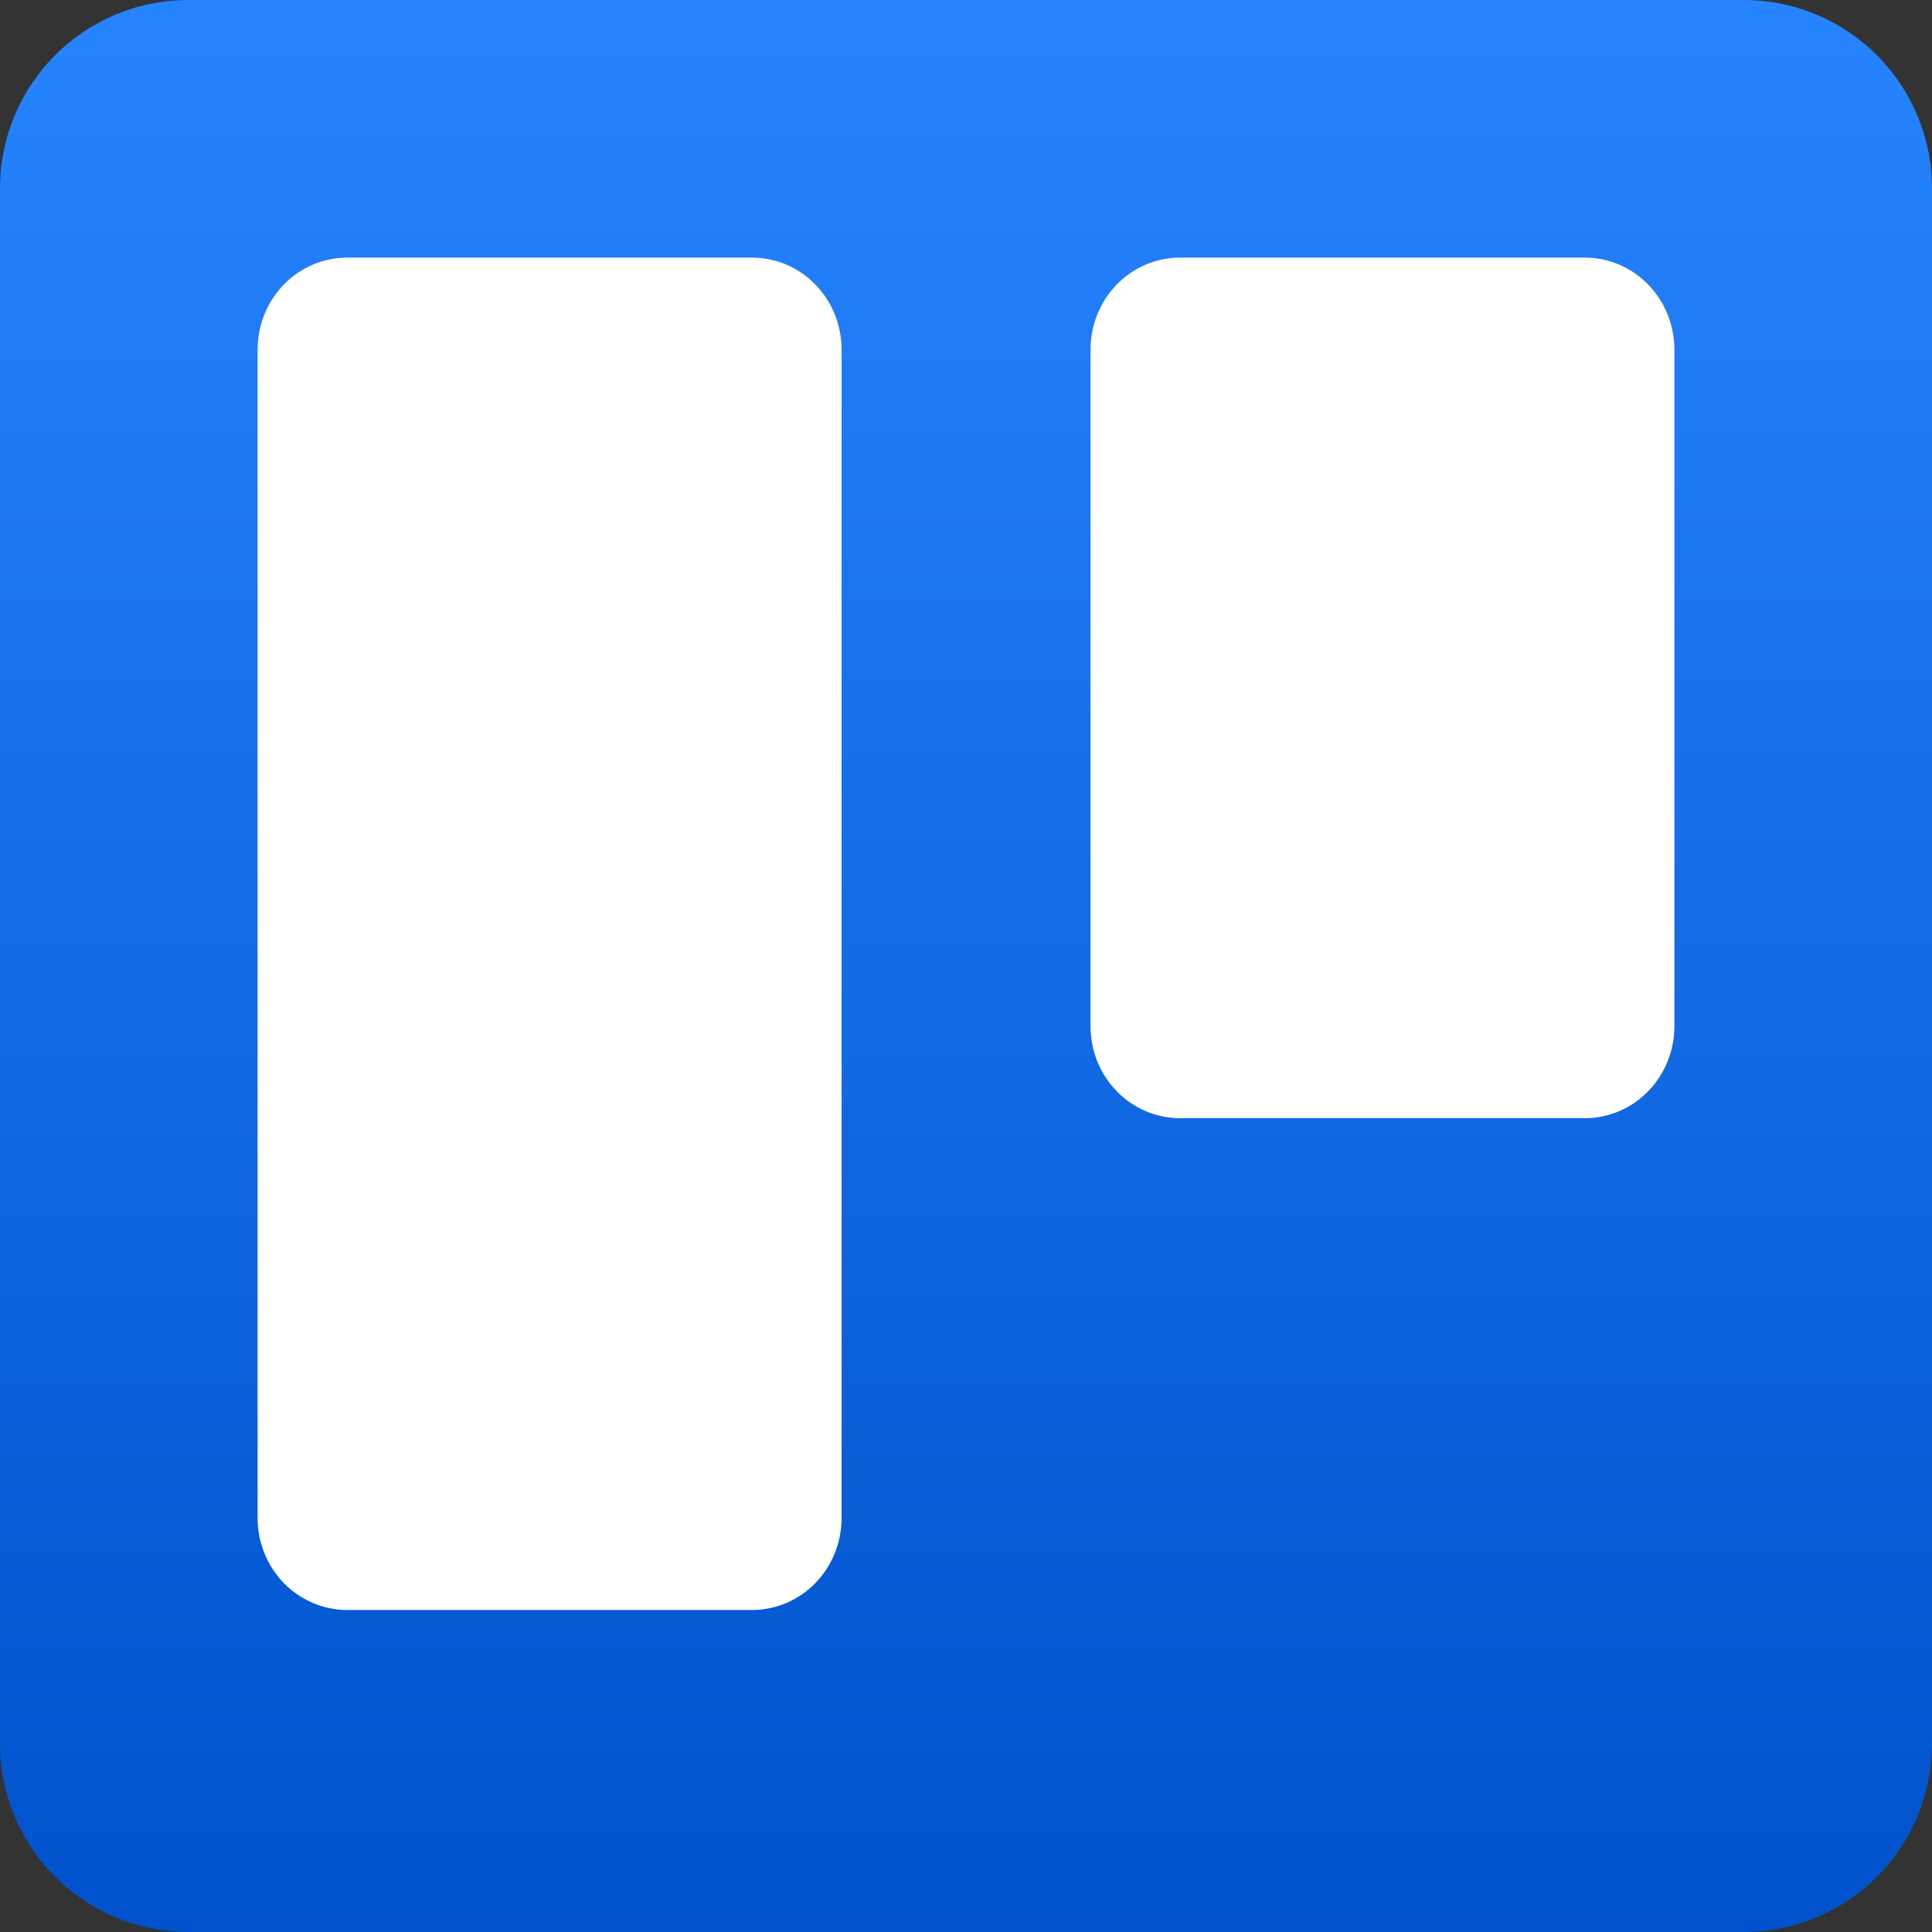 <svg width="18" height="18" viewBox="0 0 18 18" fill="none" xmlns="http://www.w3.org/2000/svg">
<rect x="0" y="0" width="18" height="18" fill="#333333" stroke="none"/>
<path d="M1.758 0H16.242C17.216 0 18 0.784 18 1.758V16.242C18 17.216 17.216 18 16.242 18H1.758C0.784 18 0 17.216 0 16.242V1.758C0 0.784 0.784 0 1.758 0Z" fill="url(#paint0_linear_45_177)"/>
<path d="M10.996 2.4H14.764C15.227 2.4 15.6 2.783 15.6 3.259V9.559C15.6 10.035 15.227 10.418 14.764 10.418H10.996C10.533 10.418 10.16 10.035 10.16 9.559V3.259C10.16 2.783 10.533 2.4 10.996 2.4ZM3.237 2.4H7.005C7.468 2.4 7.841 2.783 7.841 3.259V14.141C7.841 14.617 7.468 15 7.005 15H3.237C2.773 15 2.4 14.617 2.4 14.141V3.259C2.4 2.783 2.773 2.4 3.237 2.4Z" fill="white"/>
<defs>
<linearGradient id="paint0_linear_45_177" x1="9" y1="0" x2="9" y2="18" gradientUnits="userSpaceOnUse">
<stop stop-color="#2684FF"/>
<stop offset="1" stop-color="#0052CC"/>
</linearGradient>
</defs>
</svg>
